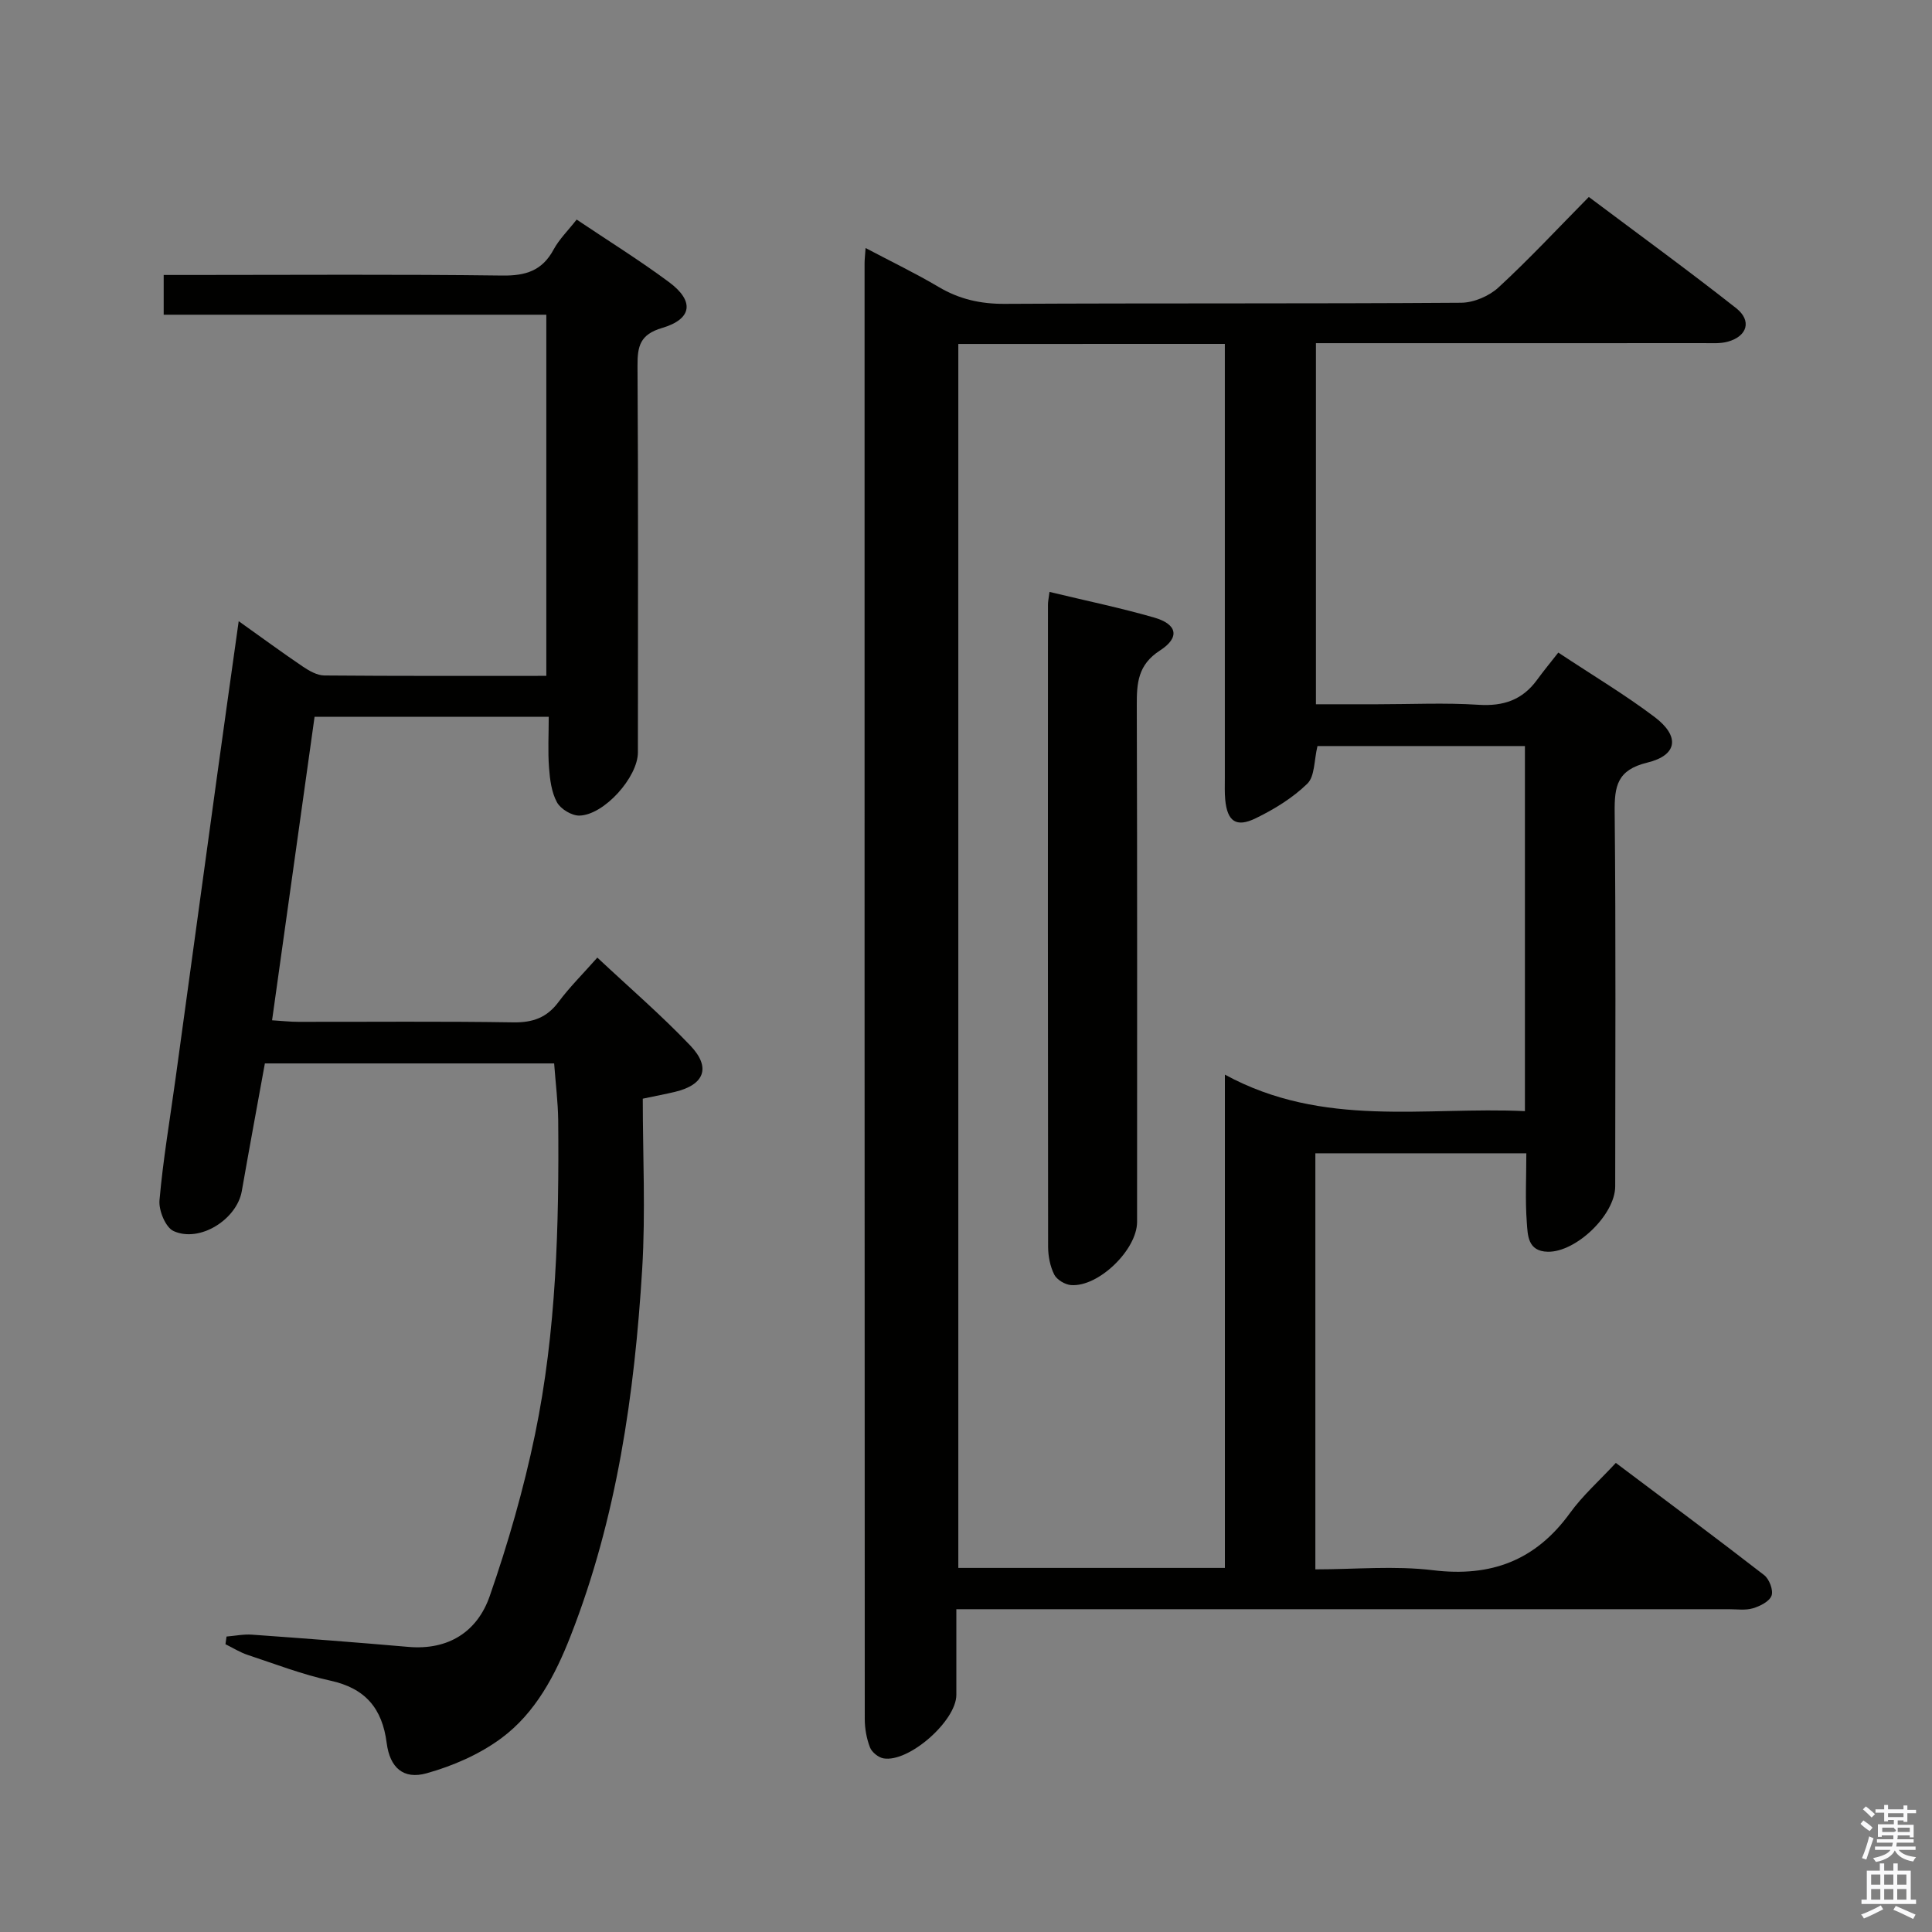 <svg enable-background="new 0 0 400 400" viewBox="0 0 400 400" xmlns="http://www.w3.org/2000/svg"><rect x="0" y="0" width="400" height="400" fill="#808080" stroke="none"/><path d="m385.2 377.6.6-.7c.6.4 1.3.9 1.9 1.5l-.6.7c-.8-.5-1.4-1-1.9-1.5zm.3 7.1c.6-1.4 1.1-2.9 1.5-4.5.3.1.6.3.9.4-.5 1.4-1 2.9-1.5 4.4zm.2-10.1.6-.6c.7.5 1.3 1.1 1.9 1.6l-.7.7c-.6-.6-1.2-1.2-1.8-1.7zm8.4-.8h.8v.9h1.8v.7h-1.8v1.8h-.8v-.3h-1.2v.9h3.3v2.6h-.8v-.4h-2.5c0 .3 0 .6-.1.8h3.4v.7h-3.5c0 .3-.1.6-.1.8h4v.7h-3.5c.7.9 1.9 1.3 3.6 1.5-.2.2-.4.5-.6.9-1.9-.3-3.2-1.1-3.8-2.3-.5 1.1-1.8 2-3.9 2.4-.2-.3-.4-.5-.6-.8 1.9-.4 3.1-.9 3.6-1.7h-3.2v-.7h3.5c.1-.2.1-.5.2-.8h-3.3v-.7h3.4c0-.2 0-.5 0-.8h-2.4v.3h-.8v-2.6h3.3v-.9h-1.2v.3h-.8v-1.8h-1.8v-.7h1.8v-.9h.8v.9h3.2zm-4.4 5.5h2.4c1-.3 0-.6 0-.9h-2.4zm1.2-3.1h3.2v-.8h-3.2zm4.4 2.2h-2.4v.9h2.5v-.9z" fill="#fafafb"/><path d="m389.2 385.8h.9v1.5h1.9v-1.5h.9v1.5h2.7v6h1.1v.9h-11.3v-.9h1.1v-6h2.7zm.2 8.7.5.8c-1.2.6-2.5 1.3-4 1.9-.2-.3-.3-.6-.6-.8 1.6-.6 3-1.3 4.1-1.9zm-2-4.3h1.9v-2.1h-1.9zm0 3.1h1.9v-2.2h-1.9zm2.7-3.1h1.9v-2.1h-1.9zm0 3.1h1.9v-2.2h-1.9zm2.4 1.3c1.4.6 2.7 1.2 4.1 1.8l-.5.9c-1.5-.7-2.8-1.4-4.1-1.9zm2.2-6.5h-1.9v2.1h1.9zm-1.9 5.2h1.9v-2.2h-1.9z" fill="#fafafb"/><g fill="#010100"><path d="m198 333.17c0 6.44.01 12.1 0 17.76-.02 5.37-9.85 14.04-15.09 13.12-1.06-.19-2.4-1.27-2.79-2.27-.7-1.81-1.07-3.86-1.08-5.81-.05-100.47-.04-200.94-.04-301.41 0-.82.1-1.63.21-3.21 5.31 2.81 10.35 5.23 15.14 8.07 4.29 2.54 8.68 3.52 13.7 3.49 31.49-.17 62.98-.01 94.47-.23 2.62-.02 5.79-1.38 7.73-3.17 6.35-5.85 12.24-12.19 18.7-18.73 10.42 7.82 20.61 15.23 30.5 23.02 3.3 2.6 2.31 5.83-1.73 6.94-1.56.43-3.3.3-4.96.3-24.83.02-49.65.01-74.48.01-1.82 0-3.63 0-5.83 0v74.76h12.7c7 0 14.02-.34 20.99.11 5.14.33 9.06-1.01 12.08-5.15 1.37-1.88 2.86-3.68 4.41-5.66 7.31 4.84 13.88 8.76 19.94 13.34 5.28 3.99 4.76 7.92-1.52 9.44-6.22 1.51-6.81 4.85-6.75 10.25.26 25.82.12 51.65.11 77.48 0 5.88-8.12 13.67-13.97 13.54-4.18-.1-4.13-3.45-4.33-6.04-.35-4.63-.1-9.3-.1-14.34-14.67 0-29.04 0-43.68 0v86.14c8.21 0 16.4-.79 24.38.18 12.03 1.46 21.24-2.04 28.35-11.86 2.61-3.61 6.03-6.64 9.48-10.36 10.64 8 20.75 15.51 30.71 23.23 1.06.82 1.94 3.13 1.53 4.25-.44 1.21-2.38 2.18-3.86 2.62-1.54.46-3.3.19-4.97.19-51.15.01-102.3 0-153.45 0-1.96 0-3.92 0-6.5 0zm.41-261.96v253.41h55.19c0-33.73 0-67.14 0-102.13 20.41 11.13 41.48 6.58 62.12 7.56 0-25.68 0-50.6 0-75.59-14.66 0-29.04 0-42.95 0-.72 2.97-.54 6.28-2.11 7.8-3.03 2.95-6.84 5.29-10.69 7.16-4.06 1.97-5.87.62-6.3-3.85-.14-1.49-.08-3-.08-4.5 0-28 0-55.99 0-83.99 0-1.92 0-3.83 0-5.88-18.83.01-36.81.01-55.18.01z"/><path d="m114.73 220.17c-20.16 0-39.8 0-59.89 0-1.61 8.86-3.24 17.65-4.78 26.44-1.02 5.83-8.68 10.74-14.12 8.27-1.66-.75-3.11-4.28-2.92-6.38.74-8.42 2.17-16.78 3.32-25.16 2.87-20.89 5.72-41.79 8.6-62.68 1.44-10.46 2.92-20.92 4.48-32.05 4.71 3.35 8.95 6.47 13.31 9.42 1.31.88 2.94 1.81 4.43 1.82 15.16.13 30.31.08 45.95.08 0-24.91 0-49.58 0-74.77-26.43 0-52.68 0-79.22 0 0-2.91 0-5.31 0-8.23h5.62c21.5 0 43-.16 64.5.12 4.84.06 8.24-1 10.6-5.37 1.16-2.15 2.99-3.93 4.78-6.22 6.55 4.4 13.04 8.43 19.15 12.97 5.27 3.92 4.78 7.63-1.46 9.47-4.58 1.35-5.12 3.78-5.09 7.88.17 26.67.09 53.33.08 80 0 5.11-6.99 12.97-12.12 13.08-1.58.03-3.88-1.36-4.64-2.76-1.13-2.08-1.46-4.72-1.64-7.16-.26-3.43-.06-6.89-.06-10.54-16.49 0-32.25 0-48.48 0-2.92 20.84-5.81 41.51-8.8 62.84 1.99.12 3.72.32 5.44.32 14.83.02 29.67-.13 44.5.11 4.05.06 6.95-.97 9.38-4.24 2.27-3.05 5.01-5.76 8.02-9.17 6.57 6.16 13.23 11.89 19.26 18.22 4.34 4.56 2.89 8.13-3.19 9.58-1.93.46-3.88.82-6.66 1.41 0 11.72.59 23.52-.12 35.24-1.58 25.93-5.25 51.54-14.8 75.94-3.18 8.14-7.28 15.98-14.37 21.23-4.51 3.34-10.03 5.74-15.47 7.26-4.8 1.34-7.6-1.16-8.26-6.26-.92-7.18-4.41-11.34-11.66-12.92-5.81-1.27-11.43-3.44-17.1-5.32-1.61-.53-3.08-1.47-4.62-2.22.07-.53.15-1.06.22-1.59 1.76-.14 3.54-.52 5.29-.39 10.78.77 21.57 1.59 32.34 2.53 8.32.73 14.3-3.15 16.86-10.51 3.8-10.93 7.03-22.15 9.38-33.47 4.43-21.43 4.99-43.24 4.8-65.06-.05-3.78-.53-7.56-.84-11.76z"/><path d="m217.29 122.55c7.58 1.83 14.72 3.3 21.71 5.32 4.74 1.37 5.34 4.11 1.17 6.8-4.6 2.96-4.83 6.76-4.81 11.41.11 35.63.06 71.26.06 106.9 0 5.76-8 13.54-13.69 13.08-1.24-.1-2.93-1.11-3.46-2.17-.86-1.71-1.26-3.81-1.27-5.75-.06-44.29-.05-88.58-.03-132.87-.02-.66.14-1.31.32-2.72z"/></g></svg>